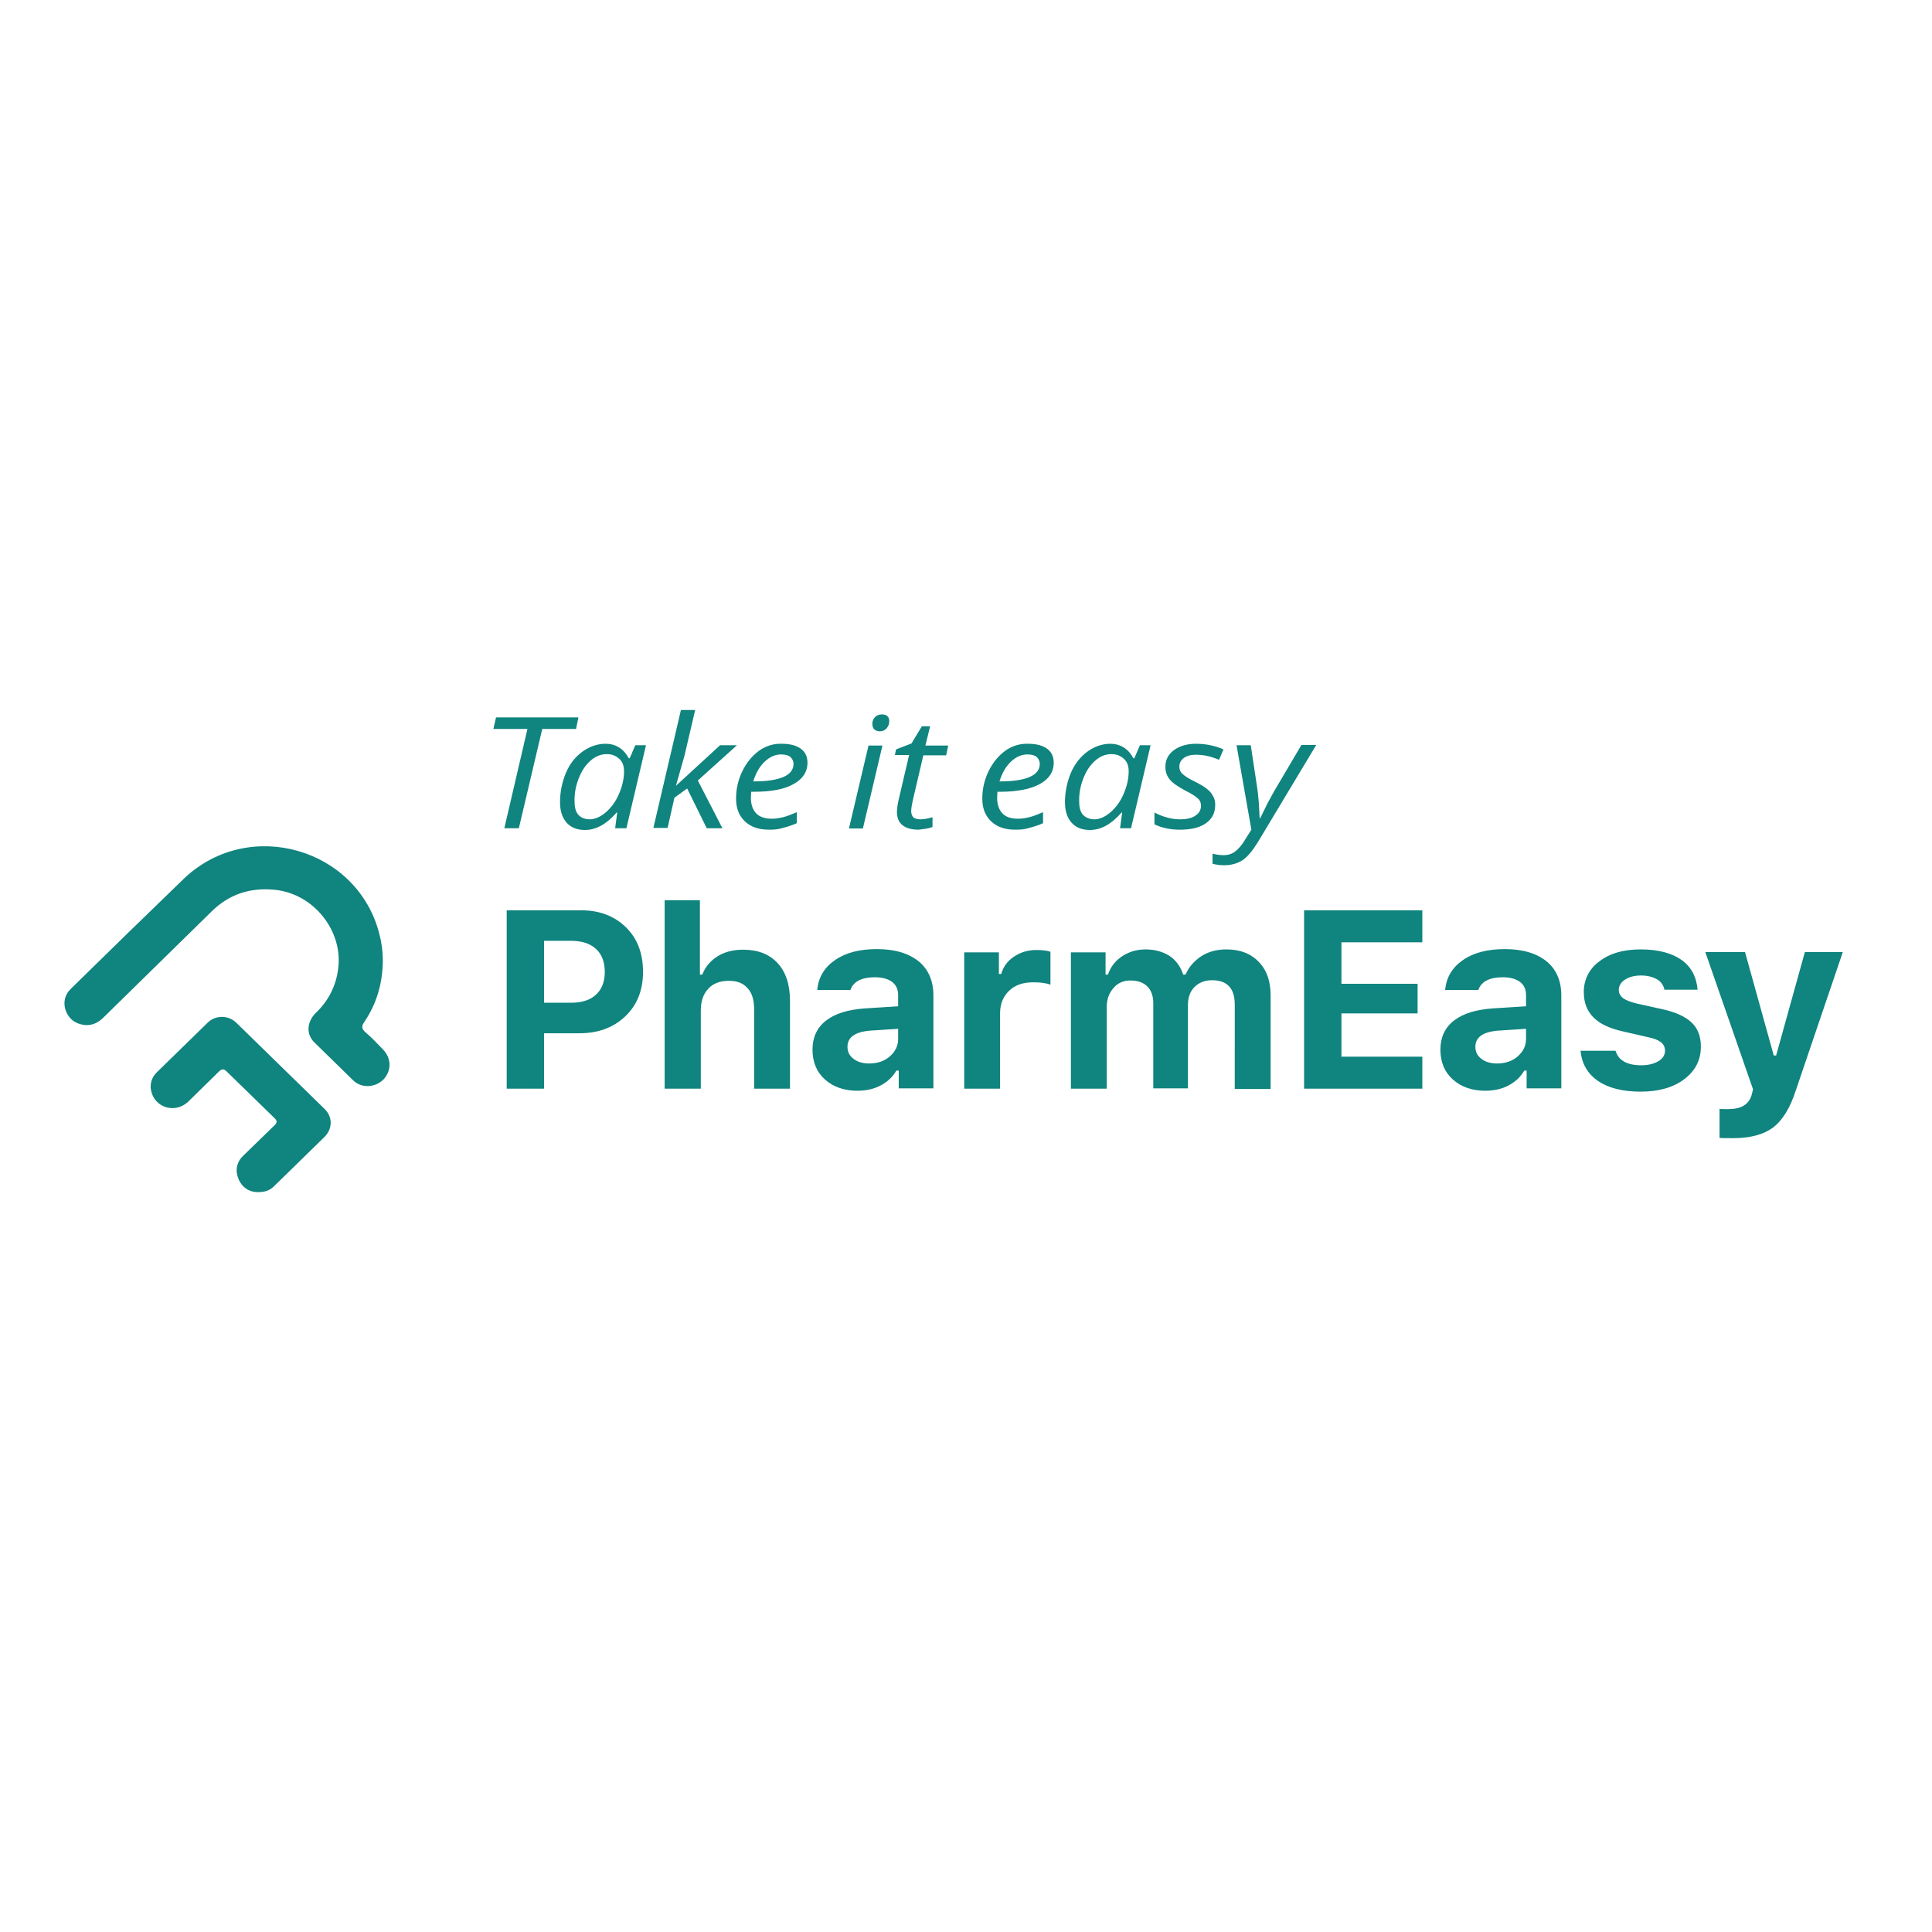 <?xml version="1.0" encoding="utf-8"?>
<!-- Generator: Adobe Illustrator 19.2.1, SVG Export Plug-In . SVG Version: 6.00 Build 0)  -->
<svg version="1.1" id="layer" xmlns="http://www.w3.org/2000/svg" xmlns:xlink="http://www.w3.org/1999/xlink" x="0px" y="0px"
	 viewBox="0 0 652 652" style="enable-background:new 0 0 652 652;" xml:space="preserve">
<style type="text/css">
	.st0{fill:#10847E;}
</style>
<path class="st0" d="M86.6,402.3c-2.5-0.1-4.9-1.5-6.1-4.4c-1.2-2.8-0.7-5.6,1.5-7.8L92.4,380c1.2-1.1,1.3-1.7,0.1-2.8l-15.9-15.5
	c-1.2-1.2-1.8-1-2.9,0.1l-10.3,10.1c-4.4,4-11.2,1.9-12.4-3.8c-0.5-2.2,0.2-4.5,1.8-6.1l17.2-16.8c2.7-2.7,7.1-2.7,9.8,0
	c0,0,0,0,0,0l29.7,29c2.8,2.7,2.8,6.7,0,9.5l-17.2,16.8C90.9,401.8,89.2,402.4,86.6,402.3L86.6,402.3z M129.2,324.3
	c-0.1,7.4-2,14.3-6.2,20.5c-1.2,1.7-0.9,2.5,0.5,3.7c2,1.7,3.8,3.7,5.7,5.6c2.9,3,3,7.1,0.3,10.1c-2.7,2.8-7.3,3.2-10.2,0.5
	l-13.3-13c-2.8-2.9-2.4-7,0.7-10c4.1-3.9,6.7-9,7.4-14.6c1.8-12.8-8.1-25.4-21.2-26.8c-8.5-0.9-15.7,1.5-21.7,7.5L35,343.3
	c-1.8,1.8-3.9,2.9-6.6,2.6c-2.9-0.4-5.1-1.9-6.2-4.8c-1-2.9-0.3-5.5,1.8-7.5l18.5-18.1l19.9-19.3c21.9-20.4,58.2-9.9,65.6,18.9
	C128.8,318.1,129.2,321.2,129.2,324.3L129.2,324.3z"/>
<path class="st0" d="M171,307.2h25.1c6.2,0,11.2,1.9,15.1,5.7s5.8,8.8,5.8,15.1c0,6.2-2,11.2-6,15c-4,3.8-9.1,5.7-15.5,5.7h-11.9
	v18.7H171L171,307.2L171,307.2z M183.6,317.5v20.9h9.1c3.6,0,6.5-0.9,8.4-2.7c2-1.8,3-4.4,3-7.7s-1-6-3-7.8c-2-1.8-4.8-2.7-8.4-2.7
	L183.6,317.5L183.6,317.5z M224.3,367.4v-63.6h11.9v25.1h0.8c1-2.6,2.9-4.8,5.2-6.2c2.4-1.5,5.3-2.2,8.6-2.2c5,0,8.8,1.5,11.6,4.5
	c2.8,3,4.2,7.3,4.2,12.8v29.6h-12.1v-26.7c0-3.2-0.7-5.6-2.2-7.2c-1.5-1.7-3.5-2.5-6.3-2.5c-3,0-5.4,0.9-7,2.7
	c-1.7,1.8-2.5,4.3-2.5,7.3v26.4L224.3,367.4L224.3,367.4z M289.3,368.1c-4.4,0-8.1-1.3-10.9-3.8c-2.8-2.5-4.2-5.9-4.2-10.1
	c0-4.1,1.5-7.4,4.6-9.8c3.1-2.4,7.5-3.7,13.2-4.1l11.1-0.7v-3.8c0-1.9-0.7-3.4-2-4.4c-1.3-1-3.3-1.6-5.8-1.6c-4.5,0-7.3,1.4-8.3,4.3
	h-11.2c0.4-4.3,2.4-7.6,6-10.1c3.6-2.5,8.3-3.7,14.1-3.7c6.1,0,10.7,1.4,14.1,4.1c3.3,2.7,5,6.6,5,11.5v31.4h-11.7v-6h-0.8
	c-1.2,2.1-3,3.8-5.3,5C295,367.5,292.3,368.1,289.3,368.1L289.3,368.1z M293.3,358.9c2.8,0,5.2-0.8,7-2.4s2.8-3.5,2.8-5.9v-3.4
	l-9.3,0.6c-5.2,0.4-7.8,2.2-7.8,5.5c0,1.7,0.7,3,2,4C289.4,358.4,291.2,358.9,293.3,358.9z M325.4,367.4v-46h11.7v7.3h0.8
	c0.6-2.3,2-4.3,4.2-5.8c2.2-1.5,4.7-2.3,7.6-2.3c2.1,0,3.7,0.2,4.8,0.6v11.1c-1.3-0.5-3.2-0.8-5.8-0.8c-3.4,0-6.1,0.9-8.1,2.8
	c-2,1.9-3.1,4.4-3.1,7.6v25.5H325.4L325.4,367.4z M361.4,367.4v-46h11.7v7.5h0.8c0.9-2.6,2.5-4.7,4.8-6.2c2.3-1.5,4.9-2.3,7.9-2.3
	c3.2,0,5.9,0.8,8.1,2.2c2.2,1.5,3.7,3.6,4.6,6.3h0.8c1.1-2.6,2.9-4.6,5.3-6.2c2.5-1.6,5.3-2.3,8.5-2.3c4.6,0,8.2,1.4,10.9,4.2
	c2.7,2.8,4,6.5,4,11.3v31.6h-12.1V339c0-5.5-2.6-8.2-7.7-8.2c-2.4,0-4.4,0.8-5.9,2.3c-1.5,1.5-2.2,3.6-2.2,6v28.2h-11.7v-28.8
	c0-2.4-0.7-4.3-2-5.6c-1.3-1.3-3.2-2-5.6-2c-2.2-0.1-4.4,0.8-5.8,2.5c-1.5,1.7-2.3,3.8-2.3,6.3v27.7L361.4,367.4L361.4,367.4z
	 M480,356.6v10.8h-39.9v-60.2H480v10.8h-27.3V332h25.7v10h-25.7v14.6H480z M501.2,368.1c-4.4,0-8.1-1.3-10.9-3.8
	c-2.8-2.5-4.2-5.9-4.2-10.1c0-4.1,1.5-7.4,4.6-9.8c3.1-2.4,7.5-3.7,13.2-4.1l11.1-0.7v-3.8c0-1.9-0.7-3.4-2-4.4
	c-1.3-1-3.3-1.6-5.8-1.6c-4.5,0-7.3,1.4-8.3,4.3h-11.2c0.4-4.3,2.4-7.6,6-10.1c3.6-2.5,8.3-3.7,14.1-3.7c6.1,0,10.7,1.4,14.1,4.1
	c3.3,2.7,5,6.6,5,11.5v31.4h-11.7v-6h-0.8c-1.2,2.1-3,3.8-5.3,5C506.9,367.5,504.2,368.1,501.2,368.1z M505.2,358.9
	c2.8,0,5.2-0.8,7-2.4s2.8-3.5,2.8-5.9v-3.4l-9.3,0.6c-5.2,0.4-7.8,2.2-7.8,5.5c0,1.7,0.7,3,2,4C501.3,358.4,503.1,358.9,505.2,358.9
	z M534.5,334.9c-0.1-4.2,1.9-8.1,5.3-10.5c3.5-2.7,8.1-4,13.9-4c5.8,0,10.4,1.2,13.7,3.5s5.1,5.7,5.5,10.1h-11.2
	c-0.3-1.5-1.2-2.8-2.5-3.5c-1.4-0.8-3.2-1.3-5.4-1.3c-2.2,0-4,0.5-5.4,1.4s-2.1,2.1-2.1,3.5c0,1.1,0.5,2,1.5,2.8
	c1,0.7,2.6,1.3,4.7,1.8l8.6,1.9c4.5,1,7.7,2.5,9.8,4.5s3.1,4.7,3.1,8.1c0,4.6-1.9,8.2-5.6,11c-3.7,2.8-8.6,4.2-14.7,4.2
	c-6.1,0-10.9-1.2-14.4-3.6c-3.5-2.4-5.5-5.8-5.9-10.2h11.8c1,3.3,3.9,4.9,8.7,4.9c2.4,0,4.3-0.5,5.8-1.4s2.2-2.1,2.2-3.6
	c0-1.1-0.5-2.1-1.4-2.8c-0.9-0.7-2.4-1.3-4.4-1.7l-8.3-1.9c-4.5-1-7.8-2.5-10-4.7S534.5,338.4,534.5,334.9L534.5,334.9z
	 M584.9,384.1c-2.6,0-4.1,0-4.6-0.1v-9.8c0.3,0.1,1.2,0.1,2.8,0.1c2.3,0,4.1-0.4,5.4-1.2s2.2-2,2.7-3.8l0.4-1.7l-16.1-46.3h13.4
	l9.7,34.9h0.8l9.7-34.9h12.8L606,368.1c-1.9,5.9-4.5,10-7.6,12.4C595.1,382.9,590.7,384.1,584.9,384.1L584.9,384.1z M175.1,279.5
	h-4.9l7.8-33.5h-11.5l0.9-3.9h27.8l-0.8,3.9H183L175.1,279.5L175.1,279.5z M204.4,251c1.6,0,3.2,0.4,4.6,1.3
	c1.3,0.8,2.4,2.1,3.2,3.6h0.3l1.9-4.4h3.6l-6.6,28h-3.8l0.7-5.3h-0.2c-3.4,3.9-6.9,5.9-10.7,5.9c-2.6,0-4.7-0.8-6.2-2.5
	s-2.2-4-2.2-6.9c0-3.5,0.7-6.8,2-9.9s3.2-5.4,5.5-7.1C199,251.9,201.6,251,204.4,251L204.4,251z M199,276.5c1.8,0,3.6-0.8,5.5-2.4
	c1.8-1.6,3.3-3.6,4.4-6.2c1.1-2.5,1.7-5.1,1.7-7.6c0-1.8-0.5-3.2-1.6-4.2c-1.1-1-2.4-1.6-4.2-1.6c-2,0-3.8,0.7-5.5,2.2
	c-1.7,1.5-3,3.4-4,6c-1,2.5-1.5,5.2-1.4,7.9c0,1.9,0.4,3.4,1.3,4.4S197.5,276.5,199,276.5L199,276.5z M228.1,265.2l14.9-13.7h5.7
	l-13.2,11.9l8.3,16.1h-5.3l-6.6-13.4l-4.3,3.1l-2.3,10.2h-4.8l9.3-39.8h4.8l-3.6,15.4L228.1,265.2L228.1,265.2L228.1,265.2
	L228.1,265.2z M259.6,280c-3.5,0-6.2-0.9-8.2-2.8c-2-1.9-3-4.4-3-7.7c0-3.2,0.7-6.3,2.1-9.2c1.4-2.9,3.3-5.2,5.6-6.9
	c2.2-1.6,4.9-2.5,7.7-2.4c2.9,0,5,0.6,6.5,1.7s2.2,2.7,2.2,4.7c0,3.1-1.6,5.5-4.7,7.2c-3.1,1.8-7.6,2.6-13.4,2.6h-0.9l-0.1,2
	c0,2.2,0.6,4,1.7,5.2s2.9,1.9,5.4,1.9c1.2,0,2.5-0.2,3.7-0.5c1.3-0.3,2.8-0.9,4.7-1.7v3.7c-1.5,0.7-3.1,1.2-4.7,1.6
	C262.7,279.9,261.3,280,259.6,280L259.6,280z M263.6,254.6c-1.9,0-3.8,0.8-5.5,2.4s-3,3.8-3.9,6.7h0.3c4.3,0,7.6-0.5,9.9-1.5
	c2.3-1,3.4-2.5,3.4-4.4c0-0.9-0.4-1.7-1-2.3C266.1,254.9,265,254.6,263.6,254.6L263.6,254.6z M291.2,279.6h-4.7l6.6-28h4.7
	L291.2,279.6z M294.4,244.3c0-1,0.3-1.7,0.9-2.3c0.6-0.6,1.4-0.9,2.3-0.9c1.7,0,2.5,0.8,2.5,2.3c0,0.9-0.3,1.7-0.9,2.4
	c-0.6,0.7-1.4,1-2.2,1c-0.8,0-1.4-0.2-1.9-0.6C294.6,245.7,294.4,245.1,294.4,244.3L294.4,244.3z M310.6,276.5c1,0,2.4-0.2,4.1-0.7
	v3.3c-0.8,0.3-1.6,0.5-2.4,0.6c-0.7,0.1-1.5,0.2-2.3,0.3c-2.3,0-4.2-0.5-5.4-1.5c-1.3-1-1.9-2.5-1.9-4.5c0-1.1,0.2-2.4,0.5-3.8
	l3.6-15.4H302l0.4-1.9l5.2-2l3.5-5.8h2.8l-1.6,6.5h7.7l-0.7,3.3h-7.7l-3.6,15.4c-0.3,1.5-0.5,2.6-0.5,3.4c0,1,0.3,1.7,0.8,2.2
	C308.9,276.3,309.7,276.5,310.6,276.5L310.6,276.5z M342.7,280c-3.5,0-6.2-0.9-8.2-2.8c-2-1.9-3-4.4-3-7.7c0-3.2,0.7-6.3,2.1-9.2
	c1.4-2.9,3.3-5.2,5.6-6.9c2.2-1.6,4.9-2.5,7.7-2.4c2.9,0,5,0.6,6.5,1.7c1.5,1.1,2.2,2.7,2.2,4.7c0,3.1-1.6,5.5-4.7,7.2
	s-7.6,2.6-13.4,2.6h-0.9l-0.1,2c0,2.2,0.6,4,1.7,5.2c1.2,1.3,2.9,1.9,5.4,1.9c1.2,0,2.5-0.2,3.7-0.5c1.3-0.3,2.8-0.9,4.7-1.7v3.7
	c-1.5,0.7-3.1,1.2-4.7,1.6C345.8,279.9,344.4,280,342.7,280L342.7,280z M346.7,254.6c-1.9,0-3.8,0.8-5.5,2.4c-1.7,1.6-3,3.8-3.9,6.7
	h0.3c4.3,0,7.6-0.5,9.9-1.5c2.3-1,3.4-2.5,3.4-4.4c0-0.9-0.4-1.7-1-2.3C349.2,254.9,348.1,254.6,346.7,254.6L346.7,254.6z
	 M374.7,251c1.6,0,3.2,0.4,4.6,1.3c1.3,0.8,2.4,2.1,3.2,3.6h0.3l1.9-4.4h3.6l-6.6,28H378l0.7-5.3h-0.2c-3.4,3.9-6.9,5.9-10.7,5.9
	c-2.6,0-4.7-0.8-6.2-2.5s-2.2-4-2.2-6.9c0-3.4,0.7-6.8,2-9.9c1.3-3,3.2-5.4,5.5-7.1S371.9,251,374.7,251L374.7,251z M369.3,276.5
	c1.8,0,3.6-0.8,5.5-2.4c1.8-1.6,3.3-3.6,4.4-6.2c1.1-2.5,1.7-5.1,1.7-7.6c0-1.8-0.5-3.2-1.6-4.2c-1.1-1-2.4-1.6-4.2-1.6
	c-2,0-3.8,0.7-5.5,2.2c-1.7,1.5-3,3.4-4,6c-1,2.5-1.5,5.2-1.4,7.9c0,1.9,0.4,3.4,1.3,4.4C366.5,276,367.8,276.5,369.3,276.5
	L369.3,276.5z M410.1,271.6c0,2.7-1,4.7-3.1,6.2s-5,2.2-8.8,2.2c-3.2,0-6.1-0.6-8.6-1.8v-4c1.3,0.7,2.8,1.3,4.3,1.7
	c1.5,0.4,2.9,0.6,4.2,0.6c2.4,0,4.2-0.4,5.4-1.3c1.2-0.8,1.8-1.9,1.8-3.3c0-0.9-0.3-1.8-1-2.4c-0.7-0.7-2.1-1.6-4.3-2.7
	c-2.4-1.3-4.2-2.5-5.2-3.7c-1-1.2-1.5-2.6-1.5-4.2c-0.1-2.3,1-4.4,2.8-5.7c1.9-1.4,4.4-2.2,7.5-2.2c3.2,0,6.3,0.6,9.3,1.9l-1.5,3.5
	l-1.6-0.6c-1.9-0.7-4-1.1-6.2-1.1c-1.8,0-3.1,0.4-4.1,1.1c-1,0.8-1.5,1.7-1.5,2.9c0,0.9,0.3,1.8,1,2.4c0.7,0.7,2,1.6,4.1,2.6
	c2,1,3.5,1.9,4.3,2.6c0.9,0.7,1.5,1.5,2,2.4C409.9,269.5,410.1,270.5,410.1,271.6L410.1,271.6z M417.3,251.5h4.8l2.1,13.9
	c0.2,1.2,0.4,2.9,0.6,5.2l0.3,5.5h0.2l2.5-5.1l2.2-4l9.2-15.6h5l-19.7,32.8c-1.8,2.9-3.5,5-5.2,6.1c-1.7,1.1-3.8,1.7-6.2,1.7
	c-1.4,0-2.7-0.2-3.9-0.5v-3.4c1.2,0.3,2.5,0.5,3.7,0.5c1.5,0,2.9-0.4,4-1.3c1.1-0.9,2.2-2.1,3.2-3.8l2.2-3.5L417.3,251.5
	L417.3,251.5z"/>
</svg>
